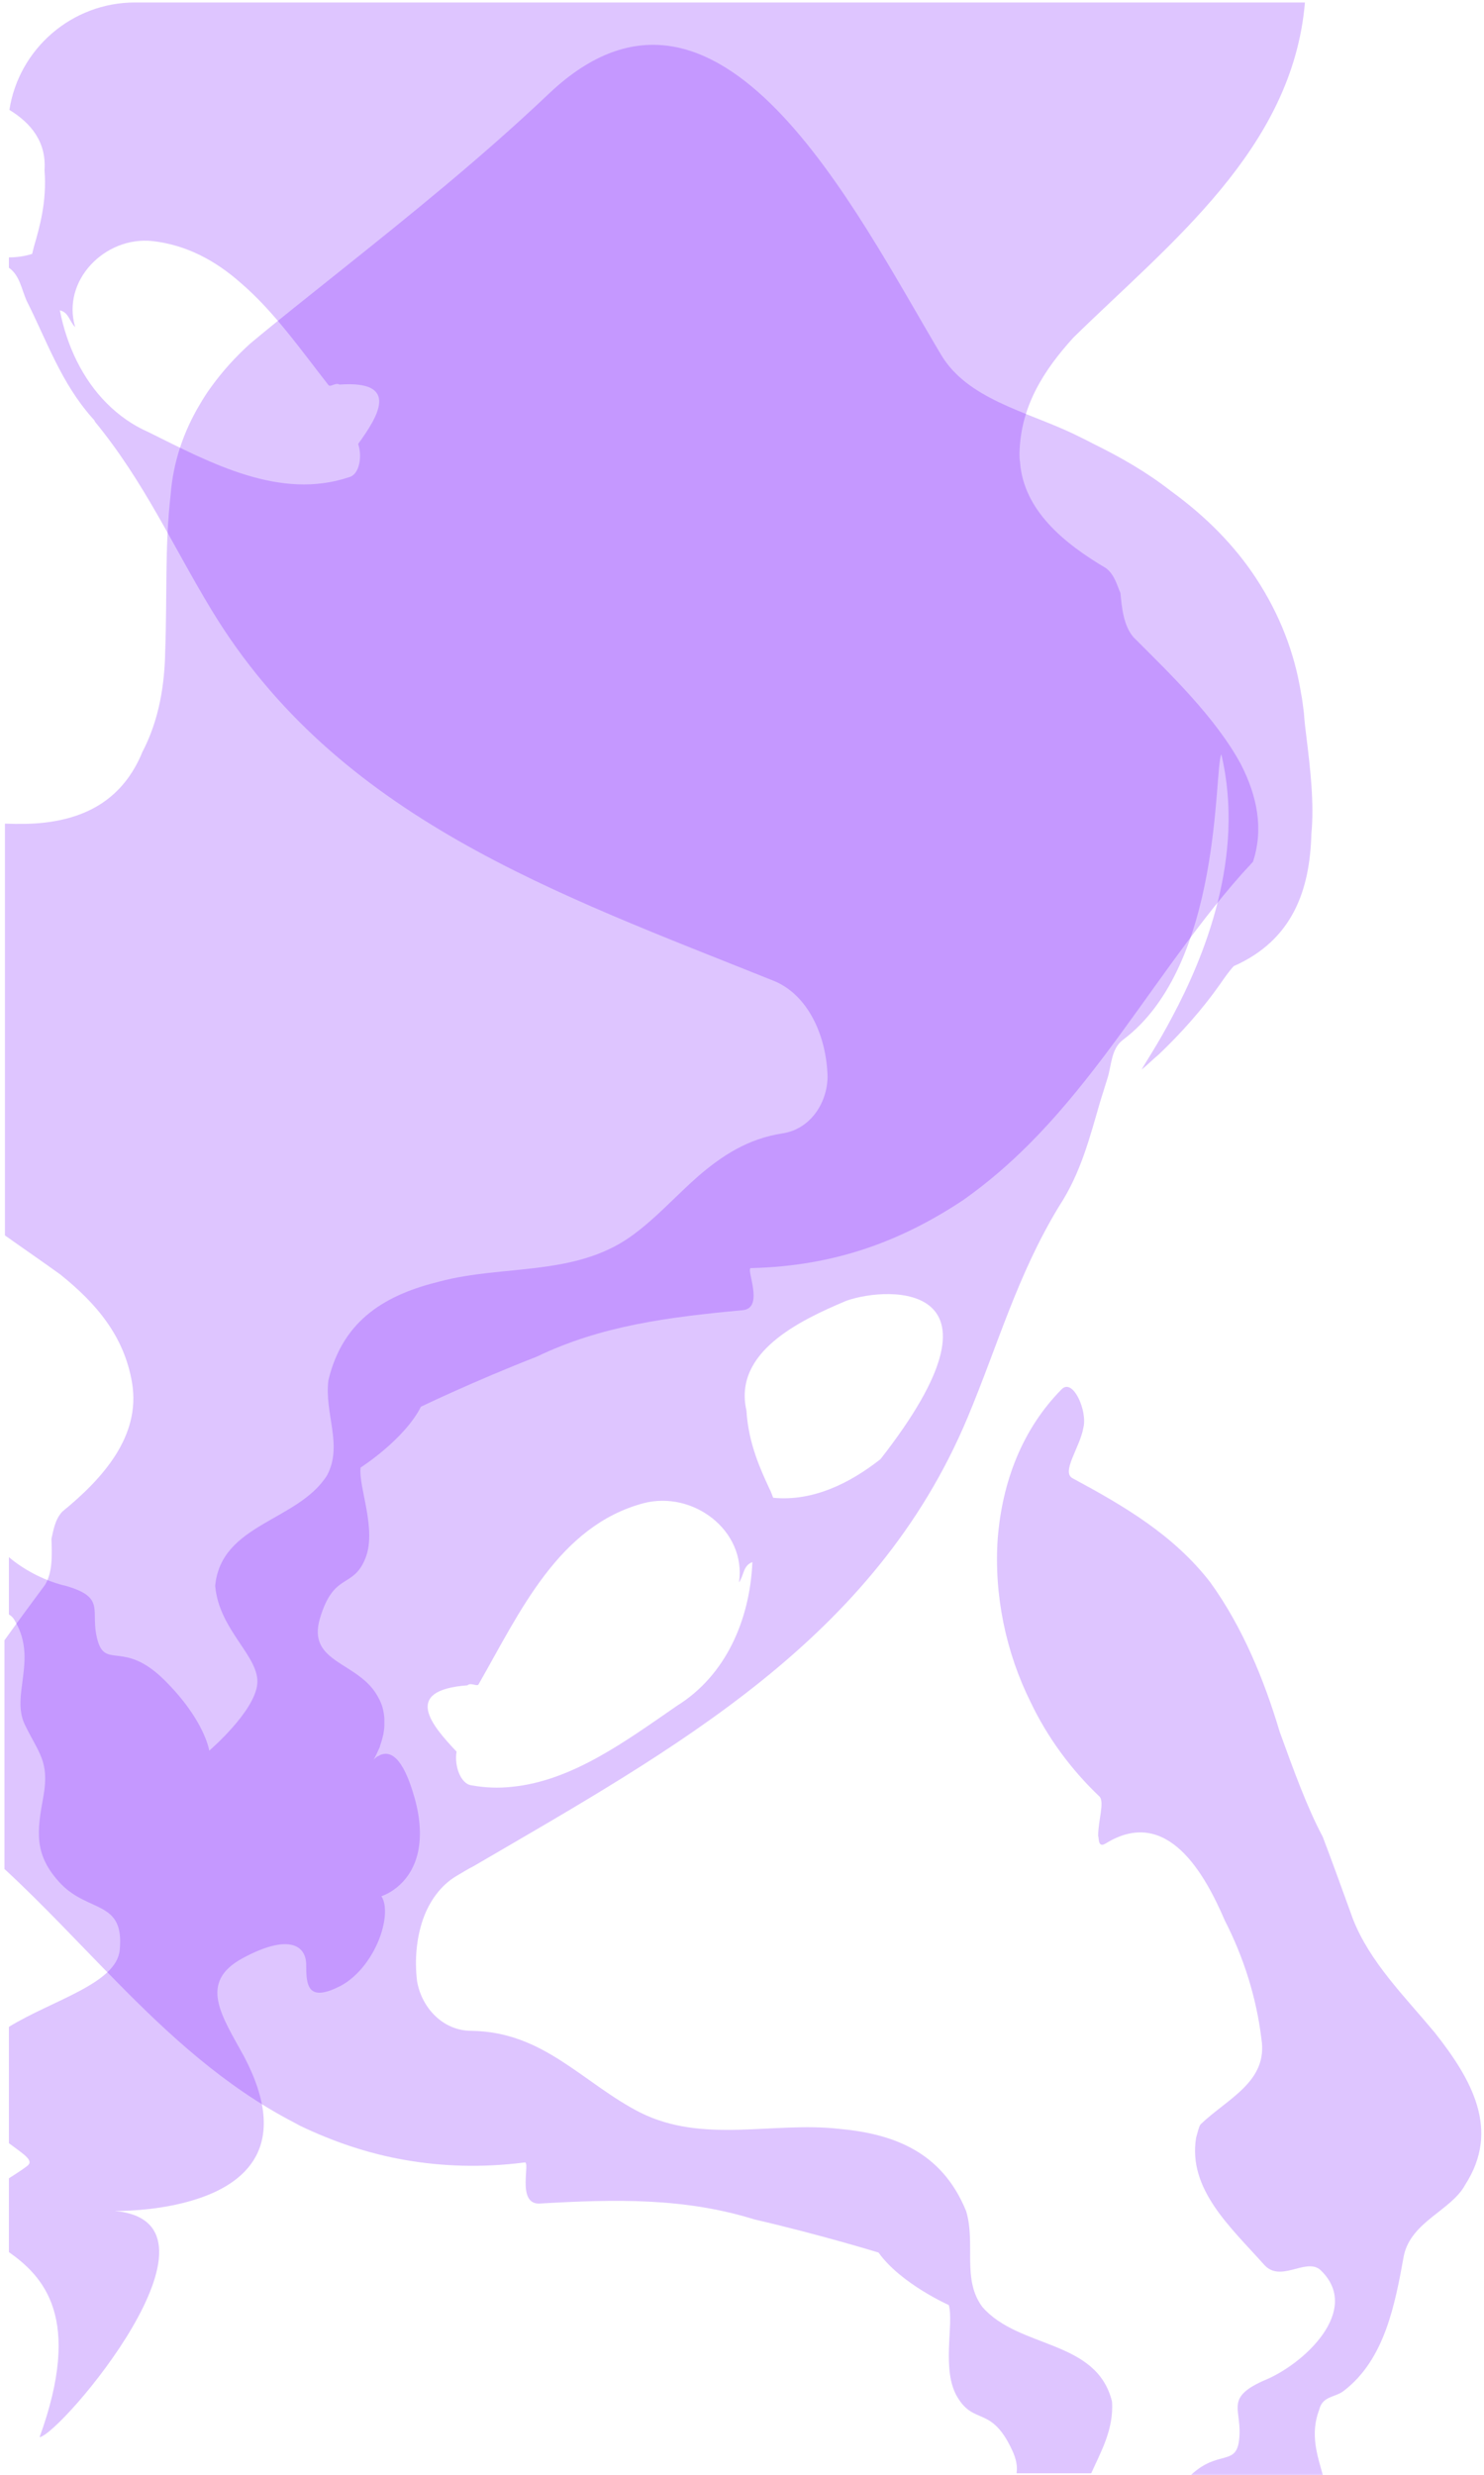 <svg width="300" height="500" viewBox="0 0 300 500" fill="none" xmlns="http://www.w3.org/2000/svg">
<path opacity="0.23" d="M264.1 148.9C263.9 147.3 263.7 145.7 263.6 144.1C263.4 142.7 263.3 141.4 263 140C261.7 131.9 258.7 124.1 253.9 116.8C249.7 110.4 244 104.5 236.7 99.2C231.7 95.3 226.4 92.3 220.9 89.6C219.6 88.9 218.3 88.3 216.9 87.6C207.4 83.1 195.5 80.6 190.2 71.6C172.8 42.4 145.4 -13.5 111.1 18.8C97.4 31.8 83.1 43.3 68.7 54.8C62.7 59.6 56.6 64.4 50.6 69.4C47.6 72.1 44.9 75.1 42.6 78.3C41.8 79.4 41.1 80.5 40.4 81.7C37.1 87.2 35 93.4 34.5 99.9C33.3 110.2 33.8 120.8 33.4 131.4C33.3 138.2 32.2 145.4 28.8 151.9C24.9 161.4 17.6 165.2 9 166.2C6.4 166.5 3.7 166.5 1 166.4V249.6C4.8 252.3 8.6 254.9 12.2 257.5C19.3 263.2 25.1 269.8 26.7 279.4C28.5 290.2 20.7 298.8 12.6 305.4C11.1 307 10.8 309.2 10.4 310.9C10.5 314 10.7 317.6 9.1 320.2C6.5 323.7 3.7 327.5 0.9 331.4V377.6C8.7 384.8 15.9 392.6 23.4 400.2C34.2 411.2 45.5 421.6 59.4 428.8C59.8 429 60.3 429.3 60.7 429.5C67.4 432.7 74.4 435.1 81.9 436.4C89.4 437.7 97.4 438 106 436.9C107.4 436.4 104.3 445.3 109 445.2C124.4 444.3 138.3 444 152.5 448.4C165.9 451.5 177.6 455.1 177.6 455.1C182.1 461.4 191.8 465.7 191.8 465.7C192.9 469.5 190.2 478.9 193.6 484.4C197 490 200.4 486 204.6 495C205.5 496.9 205.7 498.4 205.5 499.7H220.6C222.4 495.6 225.2 490.9 224.8 485.2C221.7 472.6 206 474.6 198.6 466.1C194.4 460.5 197.3 453.3 195.3 446.7C190.4 434.7 180.6 431.1 169.6 430.1C156.2 428.6 142.2 433.2 129.4 426.8C123.7 423.9 118.8 419.8 113.5 416.4C108.2 413 102.6 410.4 95.3 410.3C89.5 410.3 85.2 405.6 84.3 400.2C83.8 395.9 84.2 391.6 85.5 387.8C86.8 384.1 89.1 380.9 92.3 379C93.5 378.3 94.6 377.6 95.8 377C136.4 353.3 176.8 331.3 195.6 286.4C201.8 271.6 205.6 257.7 214.1 243.7C218.5 237 220.3 229.8 222.4 222.6C222.9 221 223.4 219.4 223.9 217.8C224.7 215.3 224.6 211.9 227 210.1C247.2 195 245.4 155.2 246.9 152.4C251.8 173.1 243.4 193.4 237 205.4C233.9 211.3 231.2 215.2 230.8 216.1C232 215.1 233.1 214 234.3 213C238.8 208.7 243 204 246.6 198.9C247.5 197.6 248.4 196.3 249.4 195.2C261.4 189.9 264.8 179.7 265.1 168.5C265.7 162.4 264.9 155.4 264.1 148.9ZM136.9 344.6C126.6 351.7 115.7 359.8 103.5 361C100.8 361.3 98.1 361.2 95.3 360.7C93.1 360.4 91.8 356.7 92.3 353.9C87.4 348.7 81.1 341.5 94.5 340.5C94.9 340.1 95.5 340.3 96 340.4C96.4 340.5 96.7 340.5 96.8 340.2C105.1 325.7 112.9 308.3 130.1 303.7C140.1 301.1 150.9 309.2 149.4 319.7C150.4 318.3 150.2 316.3 152.1 315.6C151.6 327.3 146.7 338.5 136.9 344.6ZM178 294.8C171.9 299.6 164.4 303.4 156.3 302.6C156.1 302.1 155.8 301.2 155.6 300.9C153.8 297 151.3 291.7 150.9 285C148.2 273.2 161.6 266.8 171.1 262.8C179.9 259.7 206 259 178 294.8ZM298.6 425.4C297.1 420.3 293.8 415.4 290 410.6C284 403.4 276.9 396.4 273.5 387.7C271.5 382.2 269.5 376.6 267.4 371.1C264.2 365.1 261.5 357.6 258.7 349.9C255.6 339.5 251.2 328.7 244.6 319.6C237.2 310.1 227.3 304.3 216.9 298.7C214.4 297.5 218.3 292.5 219 288.5C219.9 285.1 216.9 278.3 214.6 280.7C206.6 288.8 202.6 299.5 201.7 310.8C200.9 322.1 203.3 333.8 208.4 344C211.7 350.9 216.4 357.4 222.3 363C223.3 364.2 222 367.8 222 370.9C222.2 371.4 221.9 373.5 223.6 372.4C236 364.8 243.6 378.7 247.6 388C251.4 395.4 254 403.6 255 411.9C256.4 420.6 248.1 424 242.7 429.2C242.3 429.8 242.1 430.9 241.8 431.9C240.1 442.3 248.8 450 255.5 457.5C258.8 461.3 263.8 456.2 266.8 458.5C275.6 466.6 263.5 477.8 255.4 481C247.4 484.6 251.2 486.8 250.5 492.9C249.9 498.3 246.3 494.9 240.8 500H267.4C266.3 496 264.8 491.8 266.7 486.8C267.4 484 270 484.4 271.7 483C279.9 476.7 282 465.7 283.8 455.7C285.3 448.8 293.4 446.6 296.2 441.4C299.8 435.8 300.1 430.5 298.6 425.4Z" fill="#7000FF"/>
<path opacity="0.23" d="M229.1 128.7C227.1 126.3 226.8 122.8 226.5 119.8C225.8 118.2 225.3 116.1 223.6 114.8C215.3 109.9 206.9 103.2 206.2 93.3C206.1 92.8 206.1 92.2 206.1 91.6C206.3 82.1 211 74.8 217 68.2C236.5 49.1 261.3 30.1 263.8 0.5H27.3C14.5 0.5 3.8 9.9 1.9 22.2C6.3 24.9 9.4 28.7 9 34.4C9.5 40.7 8 45.9 6.9 49.7C6.8 50 6.6 50.9 6.5 51.3C4.9 51.8 3.3 52 1.8 52V54.1C4 55.6 4.4 58.6 5.4 60.8C9.5 68.9 12.3 77.3 18.7 84.5C18.9 84.7 19.1 84.9 19.2 85.2C29.2 97.4 34.8 110.1 42.8 123.3C68.3 165.3 112.4 180.5 156.5 198.2C163.3 201 167.1 209.2 167.3 217.6C167.2 223 163.7 228.2 158.1 229C151.1 230.1 146 233.5 141.3 237.5C136.7 241.5 132.5 246.3 127.4 249.9C116 257.9 101.7 255.5 88.9 258.9C78.3 261.5 69.4 266.4 66.4 278.8C65.5 285.5 69.4 292 66.1 298.1C60.2 307.4 44.7 307.8 43.5 320.4C44.3 329.5 52.6 334.7 52 340.3C51.4 345.9 42.3 353.7 42.3 353.7C42.3 353.7 41.4 347.5 33.2 339.4C25 331.3 21.3 337.3 19.7 331.3C18.1 325.4 21.6 322.8 13.3 320.4C9.7 319.6 5.2 317.5 1.8 314.6V326.2C2.4 326.5 2.8 327 3.2 327.8C7.5 335.5 2.2 342.5 5 348.4C7.8 354.2 10 355.8 8.8 362.8C7.5 369.9 6.7 374.7 12.3 380.6C18 386.5 25.2 383.9 24.2 394C23.5 400.8 10.6 404.1 1.8 409.5V433C4.7 435.2 7 436.5 5.5 437.6C5 438 3.7 438.9 1.8 440.1V455C8.7 459.9 16.8 468.2 8 492.4C12.2 491.9 48.7 449 23.2 446.7C27 446.7 33.2 446.3 39.1 444.5C49.7 441.3 58.8 433.6 49.4 415.6C44.8 407.2 40 400.5 49.1 395.6C58.2 390.7 61.9 392.9 61.9 397C61.9 400.5 62.1 403.6 66.3 402.3C67 402.1 67.9 401.7 68.9 401.2C72.6 399.2 75.5 395.1 76.9 391.1C78 387.9 78.2 384.8 77.1 383.1C77.1 383.1 82.9 381.4 84.5 374.2C85.1 371.4 85.1 367.8 83.8 363.2C81.4 354.7 78.8 353.7 76.8 354.6C76.7 354.7 76.5 354.8 76.4 354.8C76.2 354.9 76.1 355 76 355.1C75.8 355.2 75.7 355.4 75.5 355.5C75.5 355.5 75.5 355.4 75.6 355.4C76 354.7 76.4 353.8 76.8 352.9C76.8 352.9 76.8 352.9 76.8 352.8C77.1 352 77.3 351.2 77.5 350.4C77.6 349.8 77.7 349.2 77.7 348.6C77.7 348.1 77.7 347.7 77.7 347.2C77.6 345.8 77.3 344.4 76.5 343C72.7 335.6 61.9 336.2 64.7 326.9C67.5 317.6 71.3 321 73.8 315C76.3 309.1 72.4 300.4 72.9 296.5C72.9 296.5 81.7 290.9 85.1 284.2C85.1 284.2 95.9 279 108.5 274.1C121.6 267.8 135.2 266.1 150.2 264.7C154.7 264.2 150.5 255.9 151.9 256.2C160.4 256 168.1 254.6 175.2 252.2C182.3 249.8 188.8 246.4 194.8 242.4C199.6 239 203.9 235.3 208 231.2C213.5 225.7 218.4 219.7 223.1 213.5C232.4 201.2 240.9 188 251.1 176.5C251.5 176.1 251.9 175.6 252.3 175.2C252.7 174.8 253 174.4 253.3 174.1C255.5 167.4 254.1 160.8 250.9 154.5C245.8 145 236.5 136.1 229.1 128.7ZM70.6 96.4C56.6 101.1 42.7 93.6 30 87.3C26.8 85.9 24 83.9 21.6 81.5C16.7 76.6 13.5 69.9 12.1 62.7C13.9 63.1 14 64.9 15.2 66.1C12.4 56.7 21.2 47.7 30.8 48.7C37.8 49.5 43.6 52.7 48.6 57.1C55.4 62.9 60.9 70.8 66.4 77.8C66.8 78.3 67.9 77.2 68.6 77.7C81.1 76.8 76.3 84.3 72.4 89.7C73.3 92.3 72.6 95.9 70.6 96.4Z" fill="#7000FF"/>
</svg>
